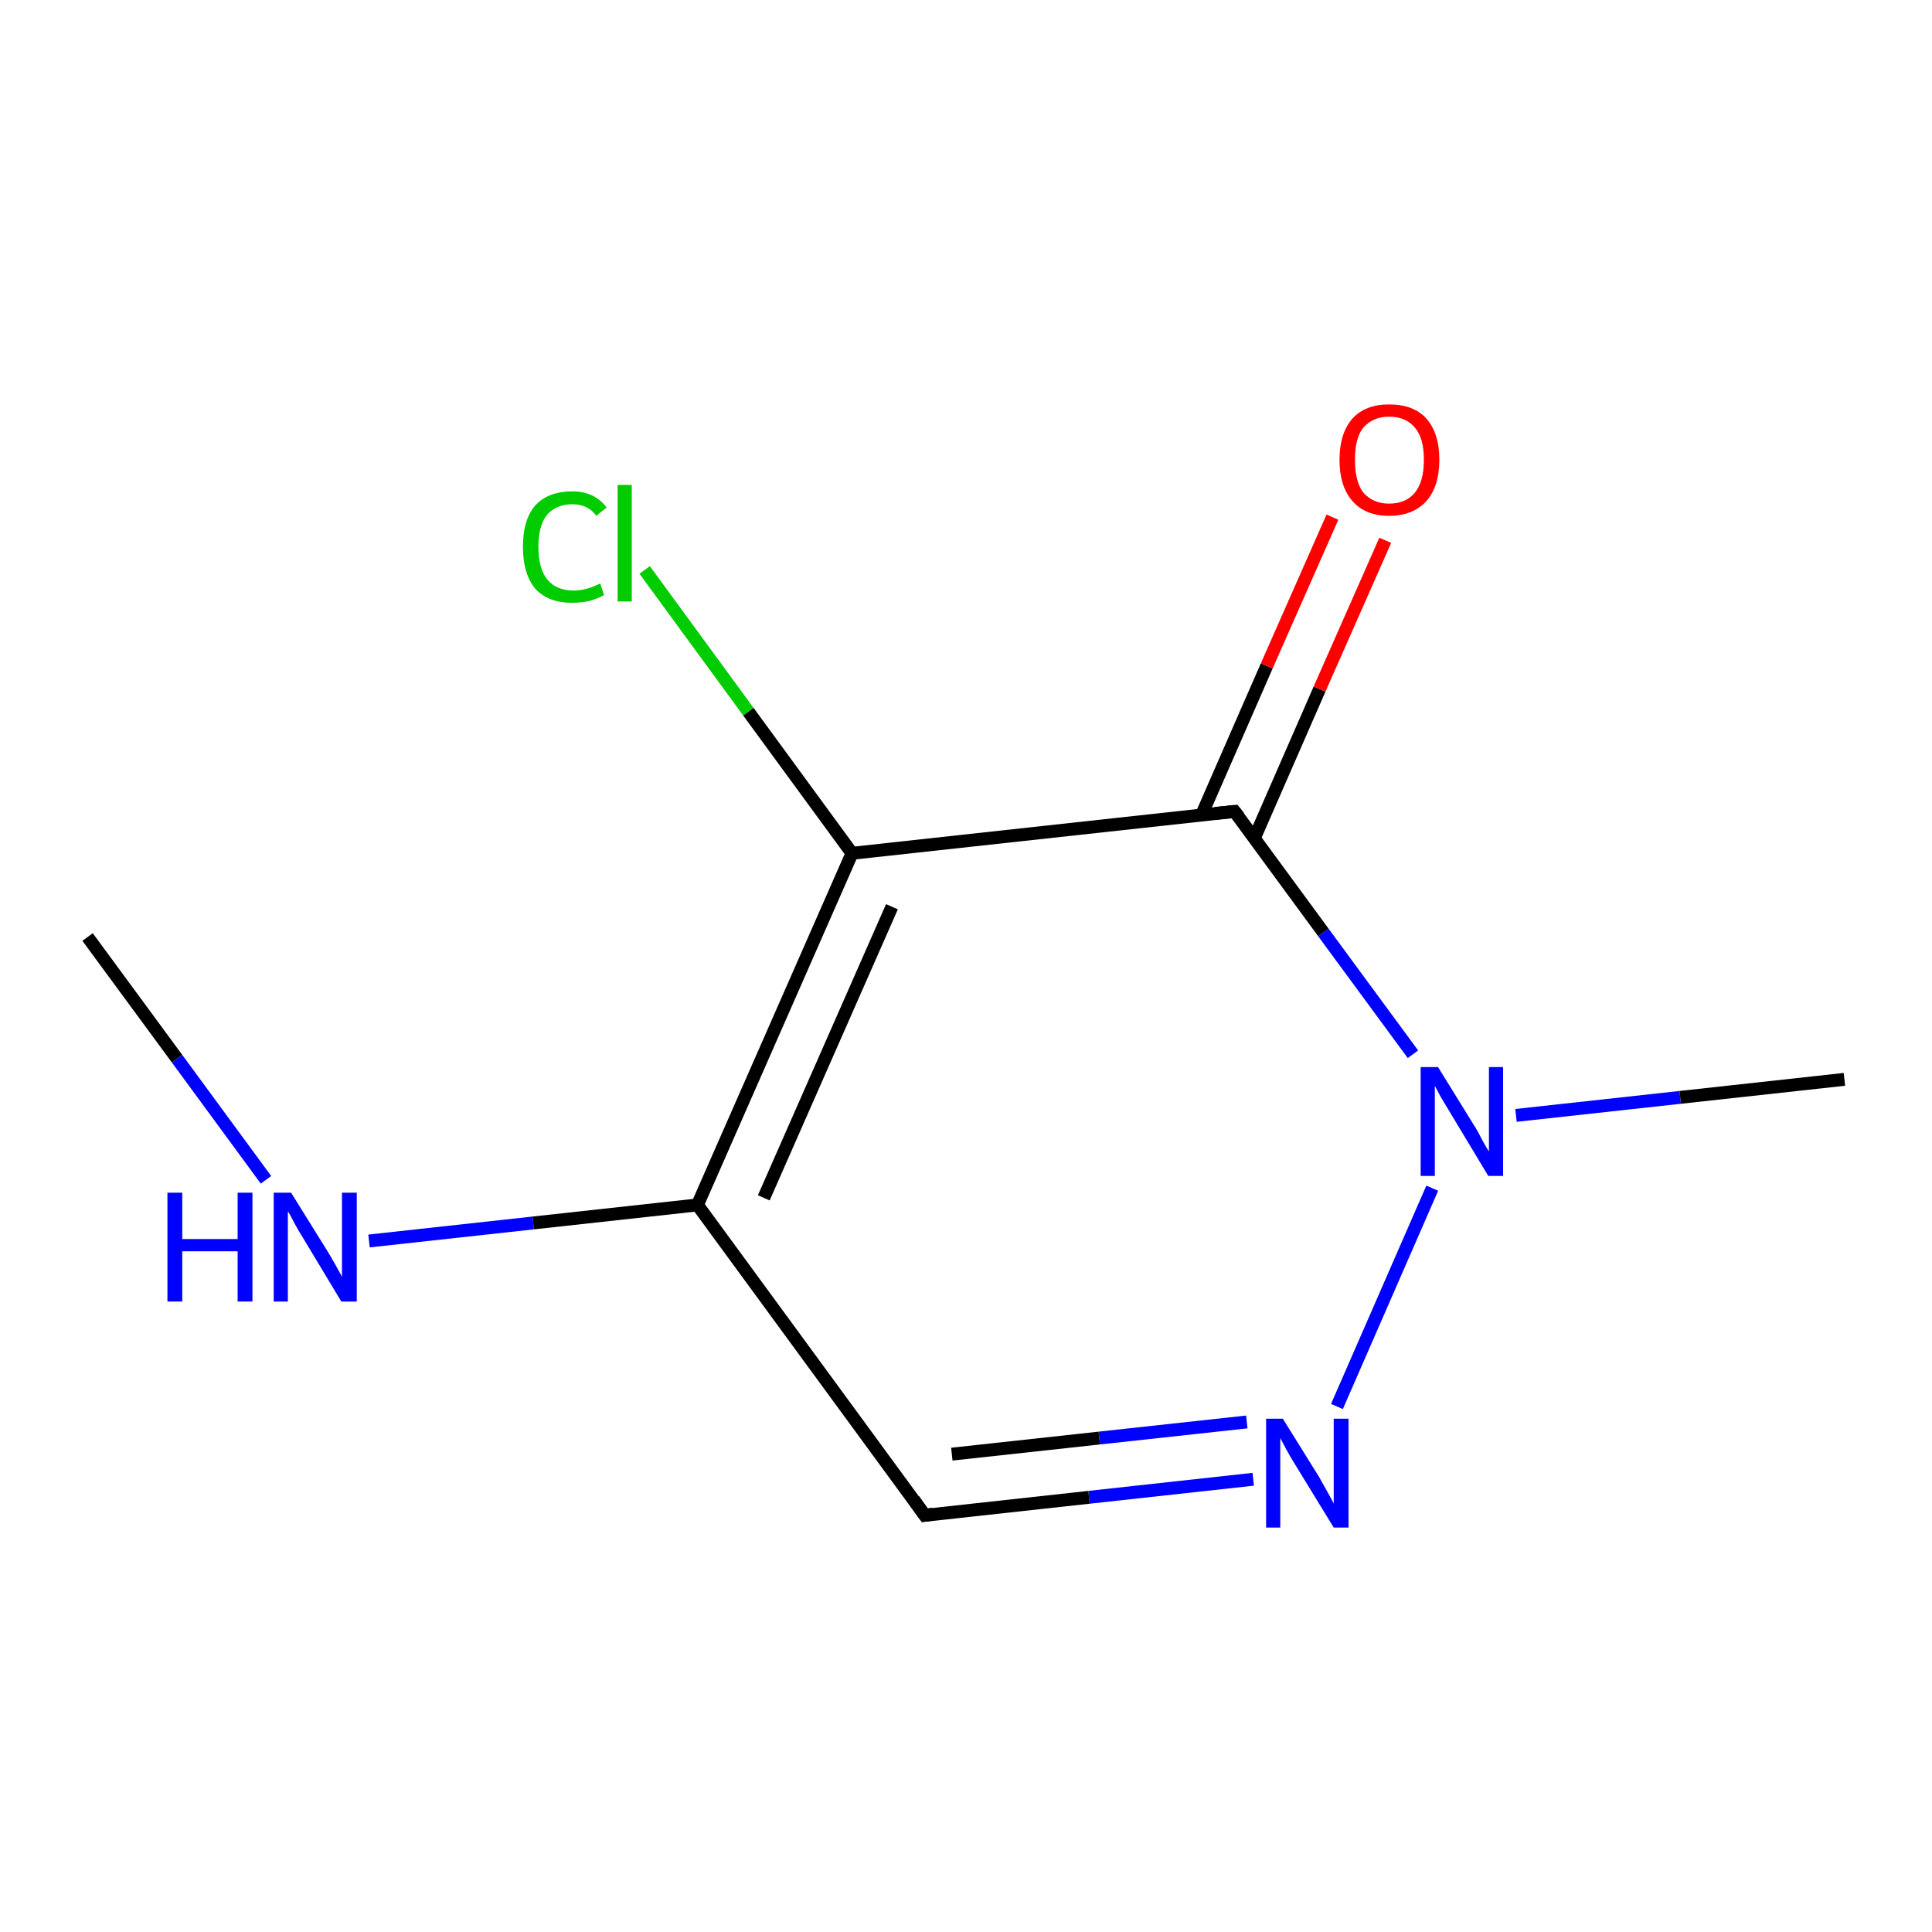 <?xml version='1.0' encoding='iso-8859-1'?>
<svg version='1.1' baseProfile='full'
              xmlns='http://www.w3.org/2000/svg'
                      xmlns:rdkit='http://www.rdkit.org/xml'
                      xmlns:xlink='http://www.w3.org/1999/xlink'
                  xml:space='preserve'
width='300px' height='300px' viewBox='0 0 300 300'>
<!-- END OF HEADER -->
<rect style='opacity:1.0;fill:#FFFFFF;stroke:none' width='300.0' height='300.0' x='0.0' y='0.0'> </rect>
<path class='bond-0 atom-0 atom-1' d='M 13.6,145.5 L 27.5,164.4' style='fill:none;fill-rule:evenodd;stroke:#000000;stroke-width:2.0px;stroke-linecap:butt;stroke-linejoin:miter;stroke-opacity:1' />
<path class='bond-0 atom-0 atom-1' d='M 27.5,164.4 L 41.3,183.2' style='fill:none;fill-rule:evenodd;stroke:#0000FF;stroke-width:2.0px;stroke-linecap:butt;stroke-linejoin:miter;stroke-opacity:1' />
<path class='bond-1 atom-1 atom-2' d='M 57.3,192.7 L 82.8,189.9' style='fill:none;fill-rule:evenodd;stroke:#0000FF;stroke-width:2.0px;stroke-linecap:butt;stroke-linejoin:miter;stroke-opacity:1' />
<path class='bond-1 atom-1 atom-2' d='M 82.8,189.9 L 108.3,187.1' style='fill:none;fill-rule:evenodd;stroke:#000000;stroke-width:2.0px;stroke-linecap:butt;stroke-linejoin:miter;stroke-opacity:1' />
<path class='bond-2 atom-2 atom-3' d='M 108.3,187.1 L 132.3,132.5' style='fill:none;fill-rule:evenodd;stroke:#000000;stroke-width:2.0px;stroke-linecap:butt;stroke-linejoin:miter;stroke-opacity:1' />
<path class='bond-2 atom-2 atom-3' d='M 118.6,186.0 L 138.5,140.8' style='fill:none;fill-rule:evenodd;stroke:#000000;stroke-width:2.0px;stroke-linecap:butt;stroke-linejoin:miter;stroke-opacity:1' />
<path class='bond-3 atom-3 atom-4' d='M 132.3,132.5 L 116.2,110.5' style='fill:none;fill-rule:evenodd;stroke:#000000;stroke-width:2.0px;stroke-linecap:butt;stroke-linejoin:miter;stroke-opacity:1' />
<path class='bond-3 atom-3 atom-4' d='M 116.2,110.5 L 100.1,88.5' style='fill:none;fill-rule:evenodd;stroke:#00CC00;stroke-width:2.0px;stroke-linecap:butt;stroke-linejoin:miter;stroke-opacity:1' />
<path class='bond-4 atom-3 atom-5' d='M 132.3,132.5 L 191.7,126.0' style='fill:none;fill-rule:evenodd;stroke:#000000;stroke-width:2.0px;stroke-linecap:butt;stroke-linejoin:miter;stroke-opacity:1' />
<path class='bond-5 atom-5 atom-6' d='M 194.8,130.1 L 204.9,107.0' style='fill:none;fill-rule:evenodd;stroke:#000000;stroke-width:2.0px;stroke-linecap:butt;stroke-linejoin:miter;stroke-opacity:1' />
<path class='bond-5 atom-5 atom-6' d='M 204.9,107.0 L 215.1,83.9' style='fill:none;fill-rule:evenodd;stroke:#FF0000;stroke-width:2.0px;stroke-linecap:butt;stroke-linejoin:miter;stroke-opacity:1' />
<path class='bond-5 atom-5 atom-6' d='M 186.6,126.5 L 196.7,103.4' style='fill:none;fill-rule:evenodd;stroke:#000000;stroke-width:2.0px;stroke-linecap:butt;stroke-linejoin:miter;stroke-opacity:1' />
<path class='bond-5 atom-5 atom-6' d='M 196.7,103.4 L 206.9,80.3' style='fill:none;fill-rule:evenodd;stroke:#FF0000;stroke-width:2.0px;stroke-linecap:butt;stroke-linejoin:miter;stroke-opacity:1' />
<path class='bond-6 atom-5 atom-7' d='M 191.7,126.0 L 205.5,144.8' style='fill:none;fill-rule:evenodd;stroke:#000000;stroke-width:2.0px;stroke-linecap:butt;stroke-linejoin:miter;stroke-opacity:1' />
<path class='bond-6 atom-5 atom-7' d='M 205.5,144.8 L 219.4,163.7' style='fill:none;fill-rule:evenodd;stroke:#0000FF;stroke-width:2.0px;stroke-linecap:butt;stroke-linejoin:miter;stroke-opacity:1' />
<path class='bond-7 atom-7 atom-8' d='M 235.4,173.2 L 260.9,170.4' style='fill:none;fill-rule:evenodd;stroke:#0000FF;stroke-width:2.0px;stroke-linecap:butt;stroke-linejoin:miter;stroke-opacity:1' />
<path class='bond-7 atom-7 atom-8' d='M 260.9,170.4 L 286.4,167.6' style='fill:none;fill-rule:evenodd;stroke:#000000;stroke-width:2.0px;stroke-linecap:butt;stroke-linejoin:miter;stroke-opacity:1' />
<path class='bond-8 atom-7 atom-9' d='M 222.4,184.5 L 207.6,218.4' style='fill:none;fill-rule:evenodd;stroke:#0000FF;stroke-width:2.0px;stroke-linecap:butt;stroke-linejoin:miter;stroke-opacity:1' />
<path class='bond-9 atom-9 atom-10' d='M 194.6,229.7 L 169.1,232.5' style='fill:none;fill-rule:evenodd;stroke:#0000FF;stroke-width:2.0px;stroke-linecap:butt;stroke-linejoin:miter;stroke-opacity:1' />
<path class='bond-9 atom-9 atom-10' d='M 169.1,232.5 L 143.6,235.3' style='fill:none;fill-rule:evenodd;stroke:#000000;stroke-width:2.0px;stroke-linecap:butt;stroke-linejoin:miter;stroke-opacity:1' />
<path class='bond-9 atom-9 atom-10' d='M 193.6,220.8 L 170.7,223.3' style='fill:none;fill-rule:evenodd;stroke:#0000FF;stroke-width:2.0px;stroke-linecap:butt;stroke-linejoin:miter;stroke-opacity:1' />
<path class='bond-9 atom-9 atom-10' d='M 170.7,223.3 L 147.8,225.8' style='fill:none;fill-rule:evenodd;stroke:#000000;stroke-width:2.0px;stroke-linecap:butt;stroke-linejoin:miter;stroke-opacity:1' />
<path class='bond-10 atom-10 atom-2' d='M 143.6,235.3 L 108.3,187.1' style='fill:none;fill-rule:evenodd;stroke:#000000;stroke-width:2.0px;stroke-linecap:butt;stroke-linejoin:miter;stroke-opacity:1' />
<path d='M 188.7,126.3 L 191.7,126.0 L 192.4,126.9' style='fill:none;stroke:#000000;stroke-width:2.0px;stroke-linecap:butt;stroke-linejoin:miter;stroke-opacity:1;' />
<path d='M 144.9,235.1 L 143.6,235.3 L 141.9,232.9' style='fill:none;stroke:#000000;stroke-width:2.0px;stroke-linecap:butt;stroke-linejoin:miter;stroke-opacity:1;' />
<path class='atom-1' d='M 26.0 185.2
L 28.3 185.2
L 28.3 192.4
L 36.9 192.4
L 36.9 185.2
L 39.2 185.2
L 39.2 202.1
L 36.9 202.1
L 36.9 194.3
L 28.3 194.3
L 28.3 202.1
L 26.0 202.1
L 26.0 185.2
' fill='#0000FF'/>
<path class='atom-1' d='M 45.2 185.2
L 50.8 194.2
Q 51.3 195.0, 52.2 196.6
Q 53.1 198.2, 53.1 198.3
L 53.1 185.2
L 55.4 185.2
L 55.4 202.1
L 53.0 202.1
L 47.1 192.3
Q 46.4 191.2, 45.7 189.9
Q 45.0 188.5, 44.7 188.1
L 44.7 202.1
L 42.5 202.1
L 42.5 185.2
L 45.2 185.2
' fill='#0000FF'/>
<path class='atom-4' d='M 81.2 84.9
Q 81.2 80.7, 83.1 78.5
Q 85.1 76.3, 88.9 76.3
Q 92.3 76.3, 94.2 78.8
L 92.6 80.1
Q 91.3 78.3, 88.9 78.3
Q 86.3 78.3, 84.9 80.0
Q 83.6 81.7, 83.6 84.9
Q 83.6 88.3, 85.0 90.0
Q 86.4 91.7, 89.1 91.7
Q 91.0 91.7, 93.2 90.6
L 93.8 92.4
Q 92.9 92.9, 91.6 93.3
Q 90.3 93.6, 88.8 93.6
Q 85.1 93.6, 83.1 91.4
Q 81.2 89.1, 81.2 84.9
' fill='#00CC00'/>
<path class='atom-4' d='M 95.9 75.3
L 98.1 75.3
L 98.1 93.4
L 95.9 93.4
L 95.9 75.3
' fill='#00CC00'/>
<path class='atom-6' d='M 208.0 71.4
Q 208.0 67.3, 210.0 65.0
Q 212.0 62.8, 215.7 62.8
Q 219.5 62.8, 221.5 65.0
Q 223.5 67.3, 223.5 71.4
Q 223.5 75.5, 221.5 77.8
Q 219.4 80.1, 215.7 80.1
Q 212.0 80.1, 210.0 77.8
Q 208.0 75.5, 208.0 71.4
M 215.7 78.2
Q 218.3 78.2, 219.7 76.5
Q 221.1 74.8, 221.1 71.4
Q 221.1 68.0, 219.7 66.4
Q 218.3 64.7, 215.7 64.7
Q 213.2 64.7, 211.7 66.4
Q 210.4 68.0, 210.4 71.4
Q 210.4 74.8, 211.7 76.5
Q 213.2 78.2, 215.7 78.2
' fill='#FF0000'/>
<path class='atom-7' d='M 223.3 165.7
L 228.8 174.6
Q 229.4 175.5, 230.2 177.1
Q 231.1 178.7, 231.2 178.8
L 231.2 165.7
L 233.4 165.7
L 233.4 182.6
L 231.1 182.6
L 225.2 172.8
Q 224.5 171.6, 223.7 170.3
Q 223.0 169.0, 222.8 168.6
L 222.8 182.6
L 220.6 182.6
L 220.6 165.7
L 223.3 165.7
' fill='#0000FF'/>
<path class='atom-9' d='M 199.2 220.3
L 204.8 229.3
Q 205.3 230.2, 206.2 231.8
Q 207.1 233.4, 207.1 233.5
L 207.1 220.3
L 209.4 220.3
L 209.4 237.2
L 207.1 237.2
L 201.1 227.4
Q 200.4 226.3, 199.7 225.0
Q 199.0 223.7, 198.8 223.3
L 198.8 237.2
L 196.6 237.2
L 196.6 220.3
L 199.2 220.3
' fill='#0000FF'/>
</svg>
